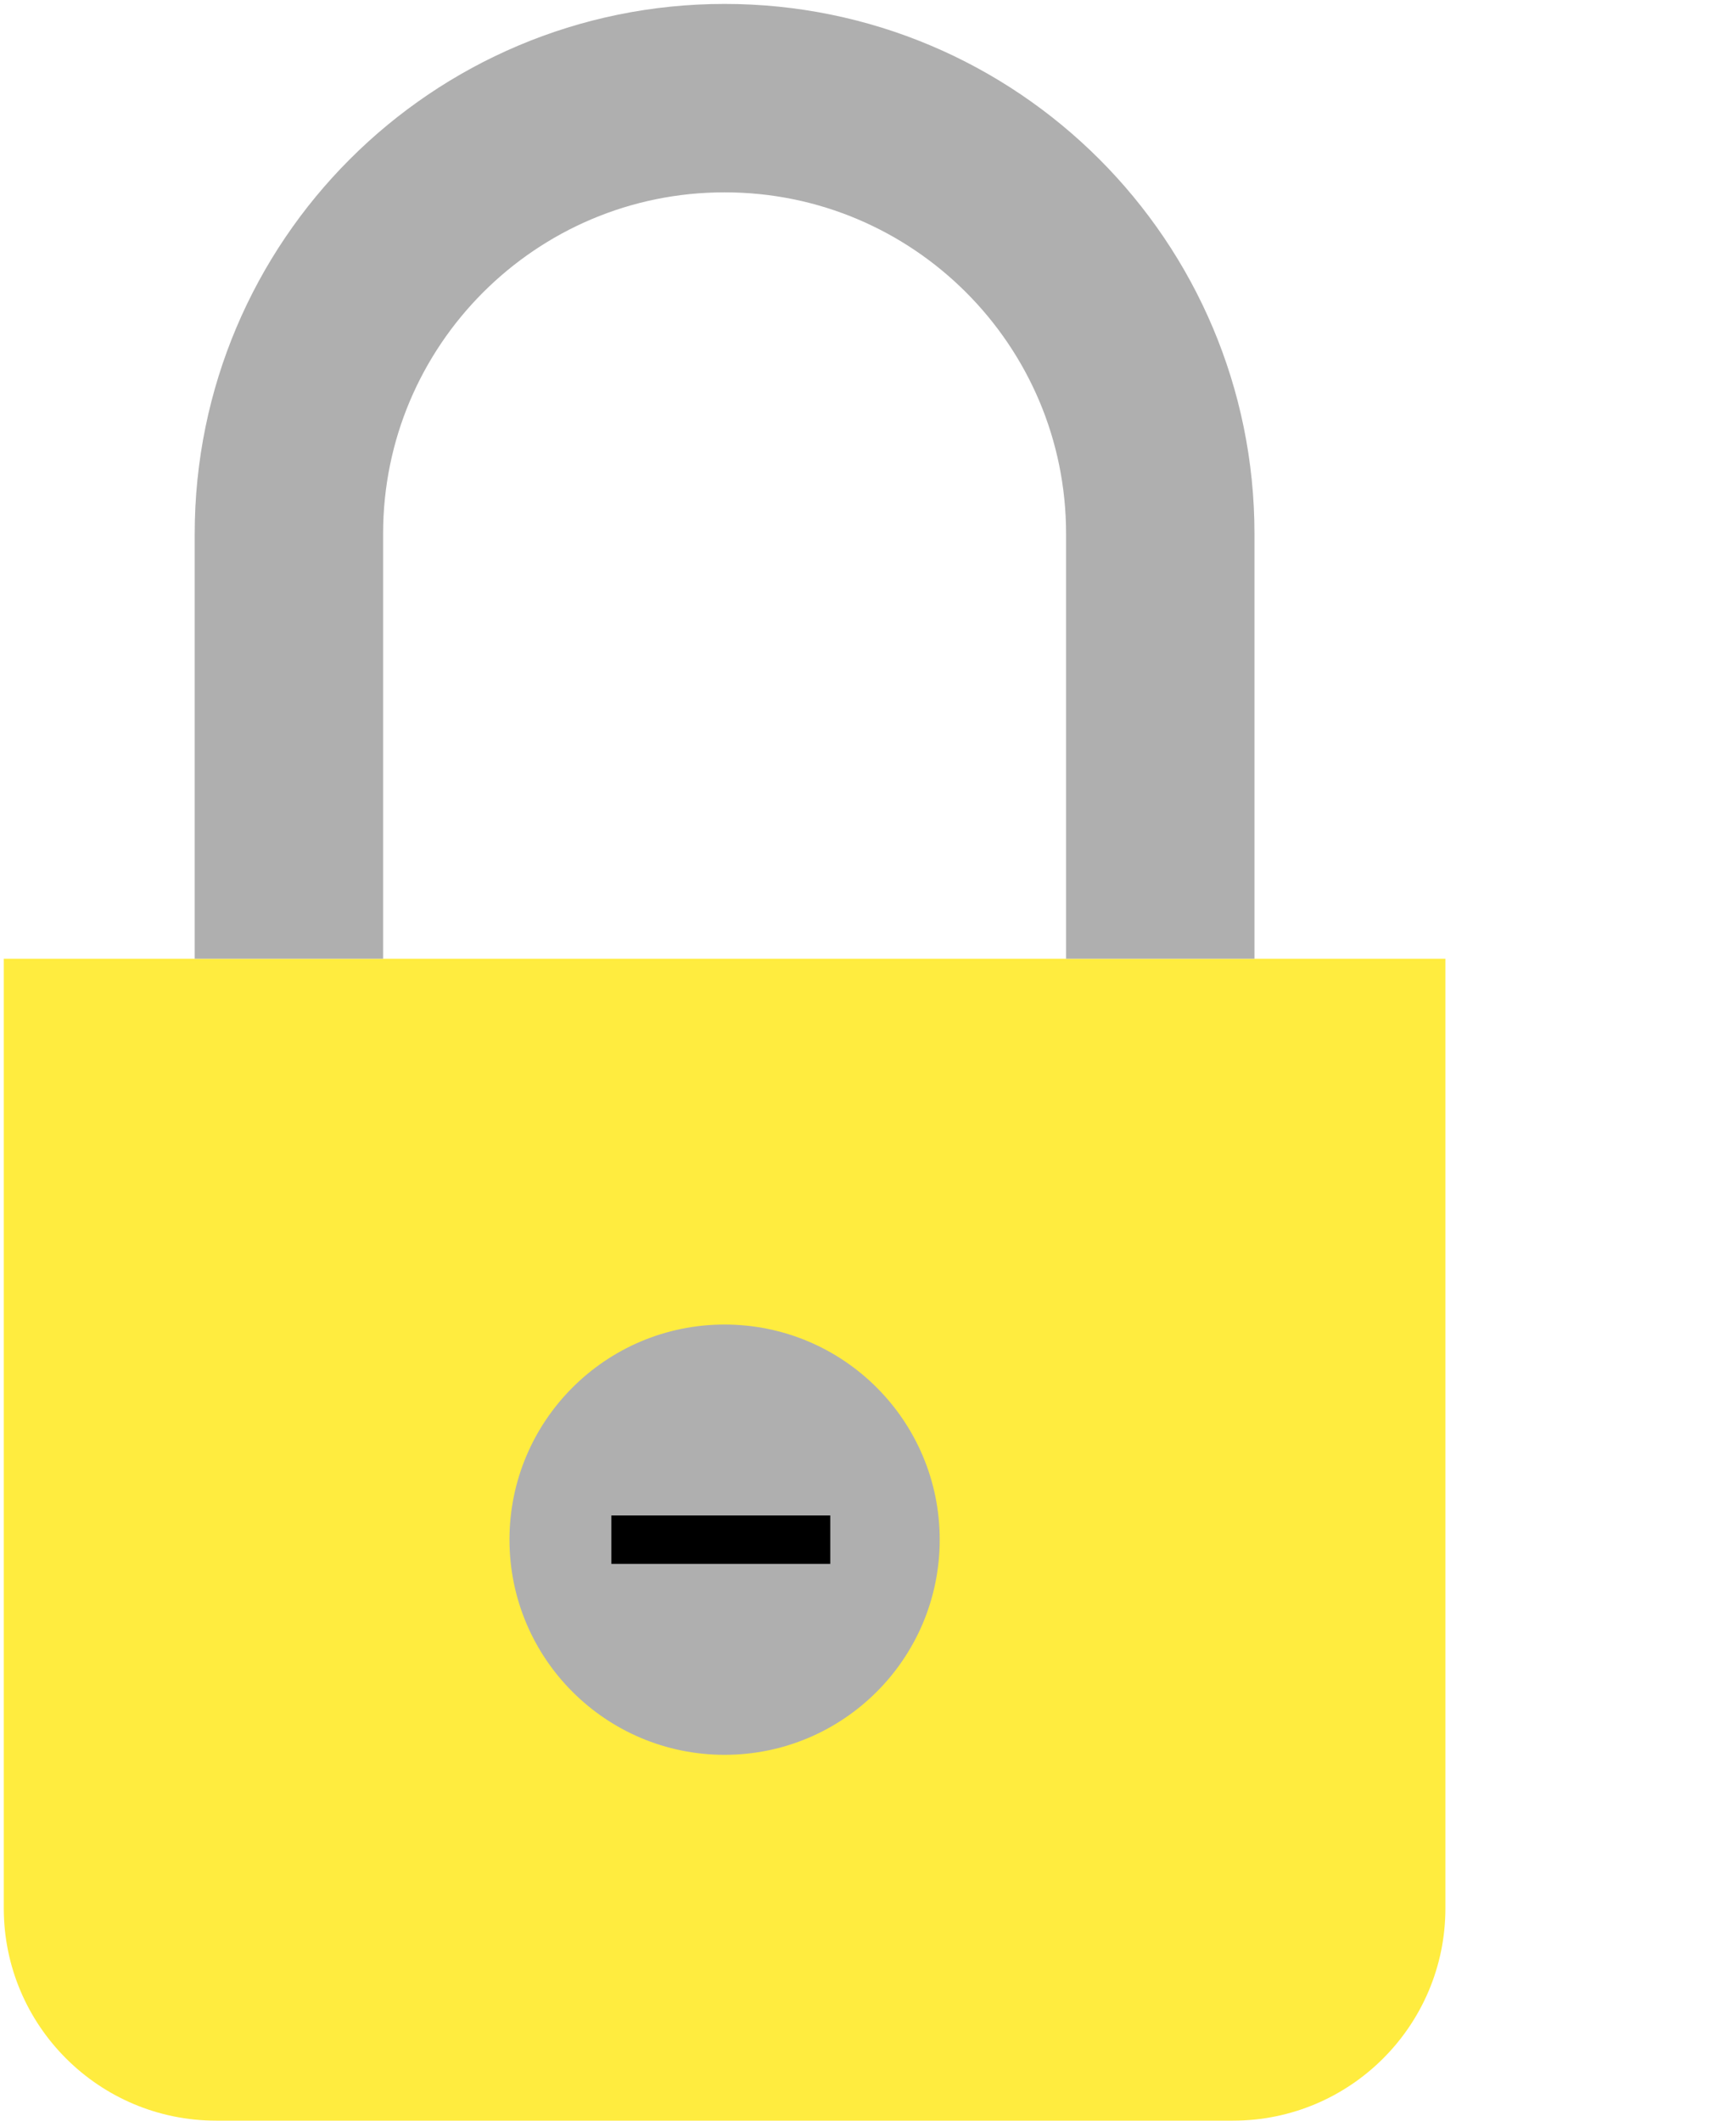 <?xml version="1.0" encoding="UTF-8" standalone="no"?><!DOCTYPE svg PUBLIC "-//W3C//DTD SVG 1.1//EN" "http://www.w3.org/Graphics/SVG/1.1/DTD/svg11.dtd"><svg width="100%" height="100%" viewBox="0 0 230 281" version="1.1" xmlns="http://www.w3.org/2000/svg" xmlns:xlink="http://www.w3.org/1999/xlink" xml:space="preserve" xmlns:serif="http://www.serif.com/" style="fill-rule:evenodd;clip-rule:evenodd;stroke-linejoin:round;stroke-miterlimit:1.5;"><rect id="Artboard1" x="-154" y="-123" width="500" height="500" style="fill:none;"/><g id="Artboard11" serif:id="Artboard1"><g><path d="M0.5,252.775c0,15.545 12.602,28.147 28.147,28.147c36.157,0 98.549,0 134.706,0c15.545,0 28.147,-12.602 28.147,-28.147c0,-44.418 0,-125.775 0,-125.775l-191,0l0,125.775Z" style="fill:#ffec3f;"/><path d="M38.276,127l0,-56.276c0,-31.88 25.843,-57.724 57.724,-57.724l0,0c31.881,0 57.724,25.844 57.724,57.724l0,56.276" style="fill:none;stroke:#afafaf;stroke-width:24.96px;"/><g><circle cx="96" cy="203.961" r="28.5" style="fill:#afafaf;"/><path d="M81,203.961l29,0" style="fill:none;stroke:#000;stroke-width:6.41px;"/></g></g></g></svg>